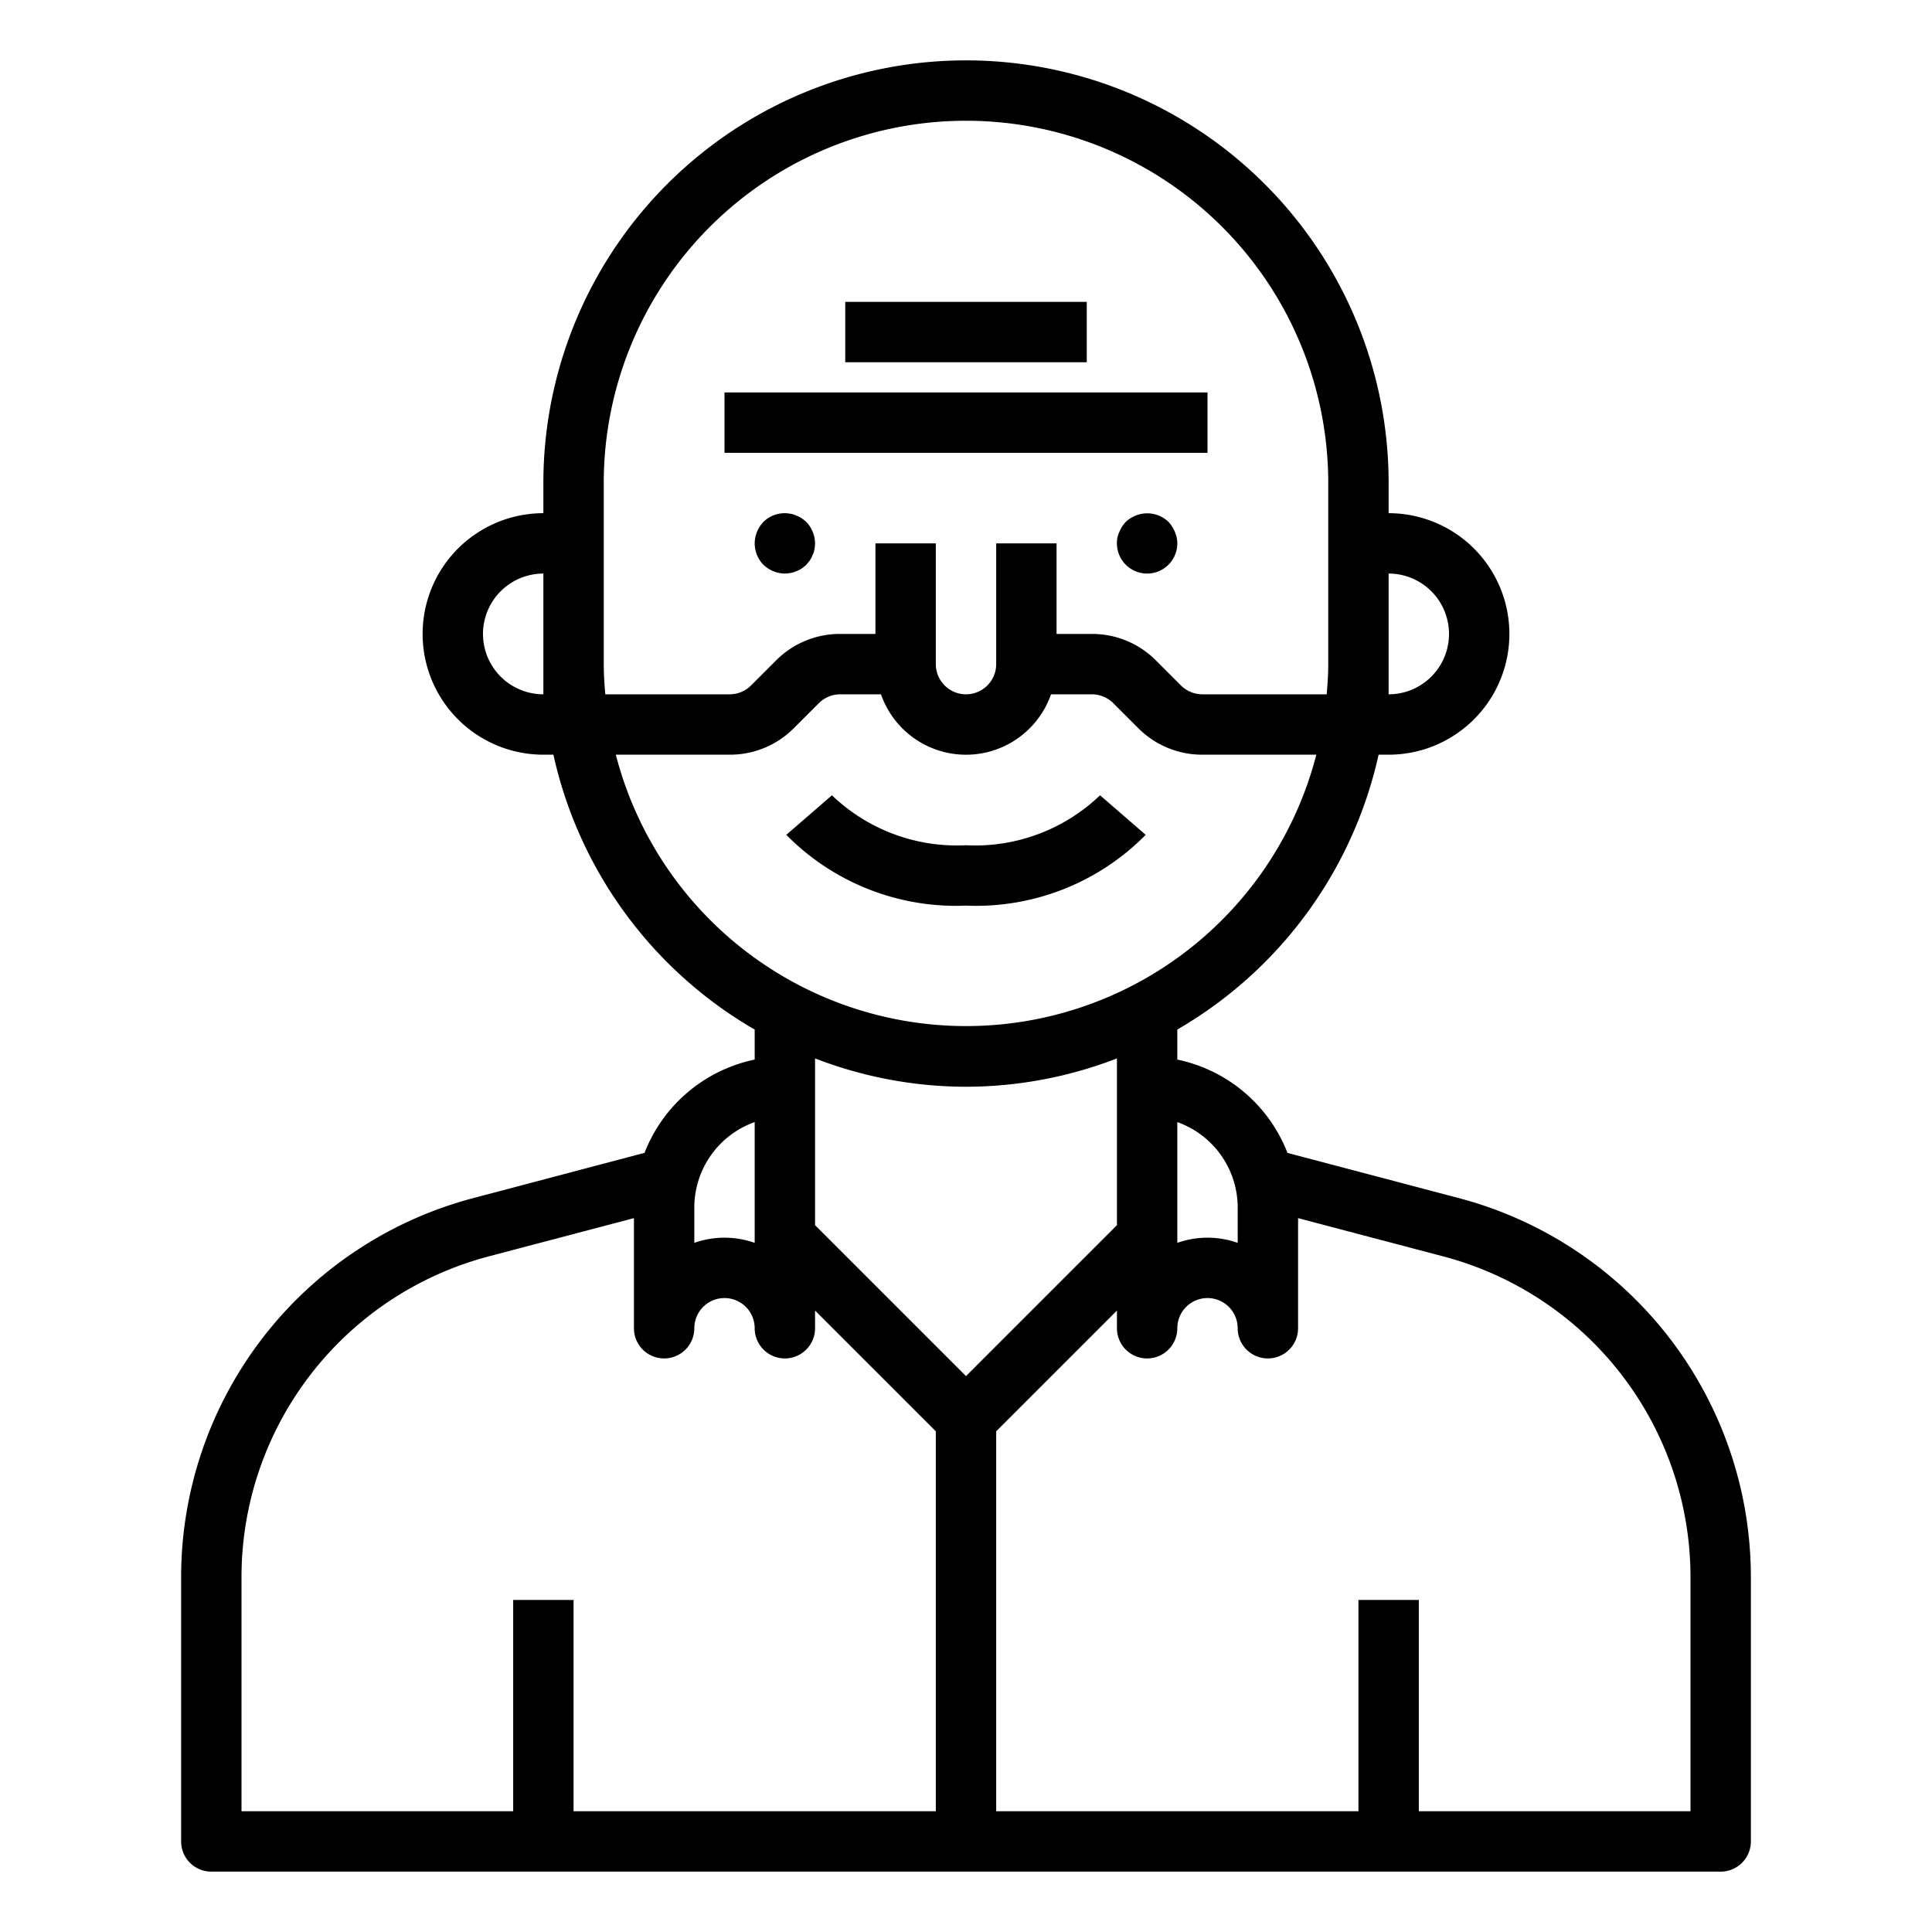 <svg xmlns="http://www.w3.org/2000/svg" viewBox="0 0 64 64" x="0px" y="0px"><g><path d="M48.305,39.683l-5.656-1.492A5.01,5.01,0,0,0,39,35.1v-.995A14.029,14.029,0,0,0,45.668,25H46a4,4,0,0,0,0-8V16a14,14,0,0,0-28,0v1a4,4,0,0,0,0,8h.332A14.029,14.029,0,0,0,25,34.106V35.1a5.01,5.01,0,0,0-3.649,3.09L15.7,39.683A12.988,12.988,0,0,0,6,52.25V61a1,1,0,0,0,1,1H57a1,1,0,0,0,1-1V52.25A12.988,12.988,0,0,0,48.305,39.683ZM41,40v1.171a3.009,3.009,0,0,0-2,0v-4A3.006,3.006,0,0,1,41,40Zm7-19a2,2,0,0,1-2,2V19A2,2,0,0,1,48,21ZM20,16a12,12,0,0,1,24,0v6c0,.338-.023.669-.051,1H39.828a1.009,1.009,0,0,1-.707-.293l-.828-.828A2.978,2.978,0,0,0,36.172,21H35V18H33v4a1,1,0,0,1-2,0V18H29v3H27.828a2.978,2.978,0,0,0-2.121.879l-.828.828a1.009,1.009,0,0,1-.707.293H20.051c-.028-.331-.051-.662-.051-1V16Zm-2,7a2,2,0,0,1,0-4v4ZM20.4,25h3.777a2.978,2.978,0,0,0,2.121-.879l.828-.828A1.009,1.009,0,0,1,27.828,23h1.356a2.982,2.982,0,0,0,5.632,0h1.356a1.009,1.009,0,0,1,.707.293l.828.828A2.978,2.978,0,0,0,39.828,25h3.777A11.982,11.982,0,0,1,20.4,25ZM32,36a13.894,13.894,0,0,0,5-.939v5.525l-5,5-5-5V35.061A13.894,13.894,0,0,0,32,36Zm-9,4a3.006,3.006,0,0,1,2-2.829v4a3.009,3.009,0,0,0-2,0ZM8,52.25a10.99,10.99,0,0,1,8.2-10.633L21,40.352V44a1,1,0,0,0,2,0,1,1,0,0,1,2,0,1,1,0,0,0,2,0v-.586l4,4V60H19V53H17v7H8ZM56,60H47V53H45v7H33V47.414l4-4V44a1,1,0,0,0,2,0,1,1,0,0,1,2,0,1,1,0,0,0,2,0V40.352l4.8,1.265A10.99,10.99,0,0,1,56,52.25Z"></path><path d="M38.71,17.29a1.017,1.017,0,0,0-1.09-.21,1.032,1.032,0,0,0-.33.21,1.155,1.155,0,0,0-.21.33A.838.838,0,0,0,37,18a1,1,0,1,0,2,0,1,1,0,0,0-.08-.38A1.155,1.155,0,0,0,38.71,17.29Z"></path><path d="M26.56,17.17a.776.776,0,0,0-.18-.09.609.609,0,0,0-.191-.06,1,1,0,0,0-.9.27A1.047,1.047,0,0,0,25,18a1.028,1.028,0,0,0,.29.71A1.05,1.05,0,0,0,26,19a1.2,1.2,0,0,0,.189-.02.609.609,0,0,0,.191-.06.776.776,0,0,0,.18-.09,1.712,1.712,0,0,0,.15-.12l.12-.15a.8.8,0,0,0,.09-.18.6.6,0,0,0,.059-.18A1.234,1.234,0,0,0,27,18a1.052,1.052,0,0,0-.29-.71A1.712,1.712,0,0,0,26.56,17.17Z"></path><rect x="24" y="13" width="16" height="2"></rect><rect x="28" y="10" width="8" height="2"></rect><path d="M37.953,27.655l-1.512-1.31A5.982,5.982,0,0,1,32,28a5.982,5.982,0,0,1-4.441-1.655l-1.512,1.31A7.89,7.89,0,0,0,32,30,7.89,7.89,0,0,0,37.953,27.655Z"></path></g></svg>